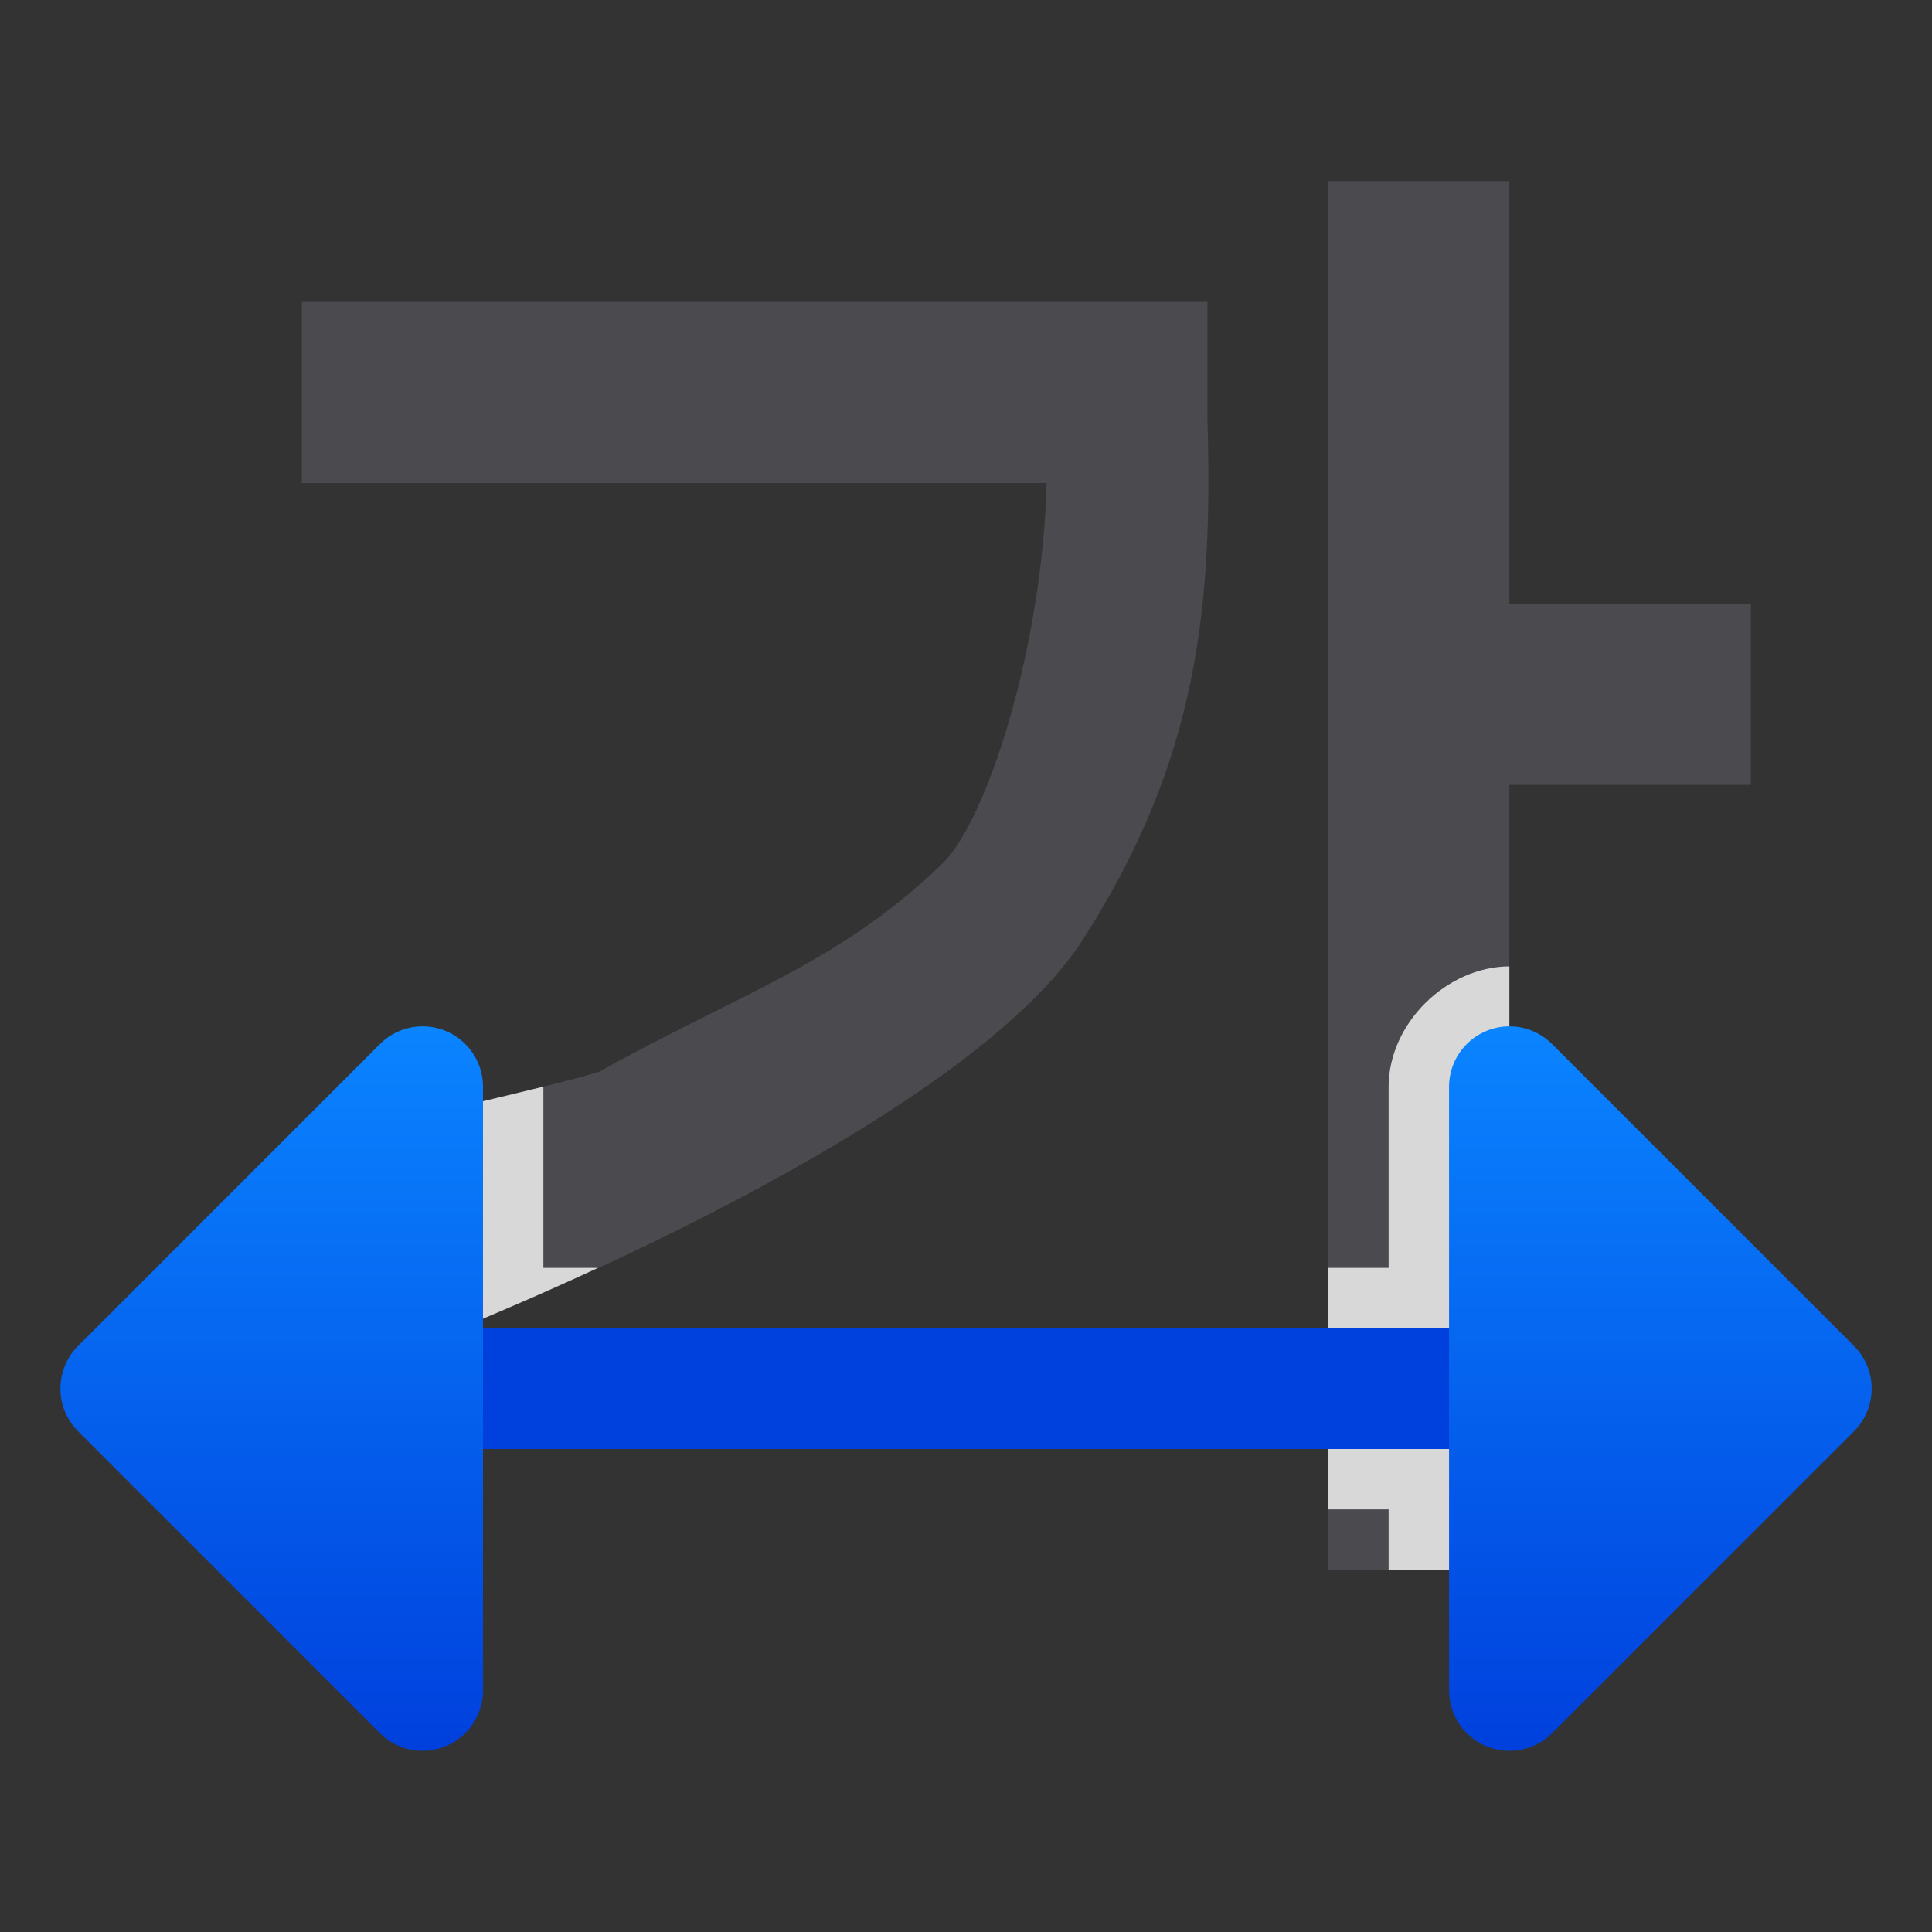 <svg height="32" viewBox="0 0 32 32" width="32" xmlns="http://www.w3.org/2000/svg" xmlns:xlink="http://www.w3.org/1999/xlink"><rect x="0" y="0" width="32" height="32" fill="#333333" stroke="none"/><linearGradient id="a" gradientUnits="userSpaceOnUse" x1="15" x2="15" xlink:href="#b" y1="29" y2="17"/><linearGradient id="b" gradientTransform="translate(-26.983 -6.983)" gradientUnits="userSpaceOnUse" x1="14" x2="13.797" y1="22" y2="2.136"><stop offset="0" stop-color="#0040dd"/><stop offset="1" stop-color="#0a84ff"/></linearGradient><linearGradient id="c" gradientTransform="translate(.972 -.01)" gradientUnits="userSpaceOnUse" x1="25.028" x2="25.028" xlink:href="#b" y1="29.01" y2="17.01"/><linearGradient id="d" gradientTransform="matrix(-1 0 0 1 31.028 -.01)" gradientUnits="userSpaceOnUse" x1="25.028" x2="25.028" xlink:href="#b" y1="29.01" y2="17.01"/><path d="m22 3v23h3v-13h4v-3h-4v-7zm-17 2v3h12.334c-.062 2.676-.977 5.582-1.728 6.307-1.696 1.636-3.273 2.111-5.628 3.414.014.092-4.979 1.186-4.979 1.279v4c3.727-1.285 11.054-4.519 12.925-7.42 1.932-2.997 2.164-5.558 2.075-8.637v-1.943z" fill="#4b4b4f" fill-rule="evenodd" stroke-width="1.333"/><g stroke-linecap="round" stroke-width="2"><path d="m25 16.006c-1.043.006-2.0.947-2 1.994v3h-1v4h1v1h2zm-16 1.992c-1.445.357-4.0.935-4 1.002v4c1.317-.454 3.088-1.16 4.904-2h-.904v-3c-0-.001 0-.001 0-.002z" fill="#fff" fill-opacity=".784"/><path d="m7 22h18v2h-18z" fill="url(#a)"/><path d="m25.03 17a1.001 1.001 0 0 1 .678.293l5 5a1.001 1.001 0 0 1 0 1.414l-5 5a1.001 1.001 0 0 1 -1.707-.707v-10a1.001 1.001 0 0 1 1.029-1z" fill="url(#c)"/><path d="m6.971 17a1.001 1.001 0 0 0 -.678.293l-5 5a1.001 1.001 0 0 0 0 1.414l5 5a1.001 1.001 0 0 0 1.707-.707v-10a1.001 1.001 0 0 0 -1.029-1z" fill="url(#d)"/></g></svg>